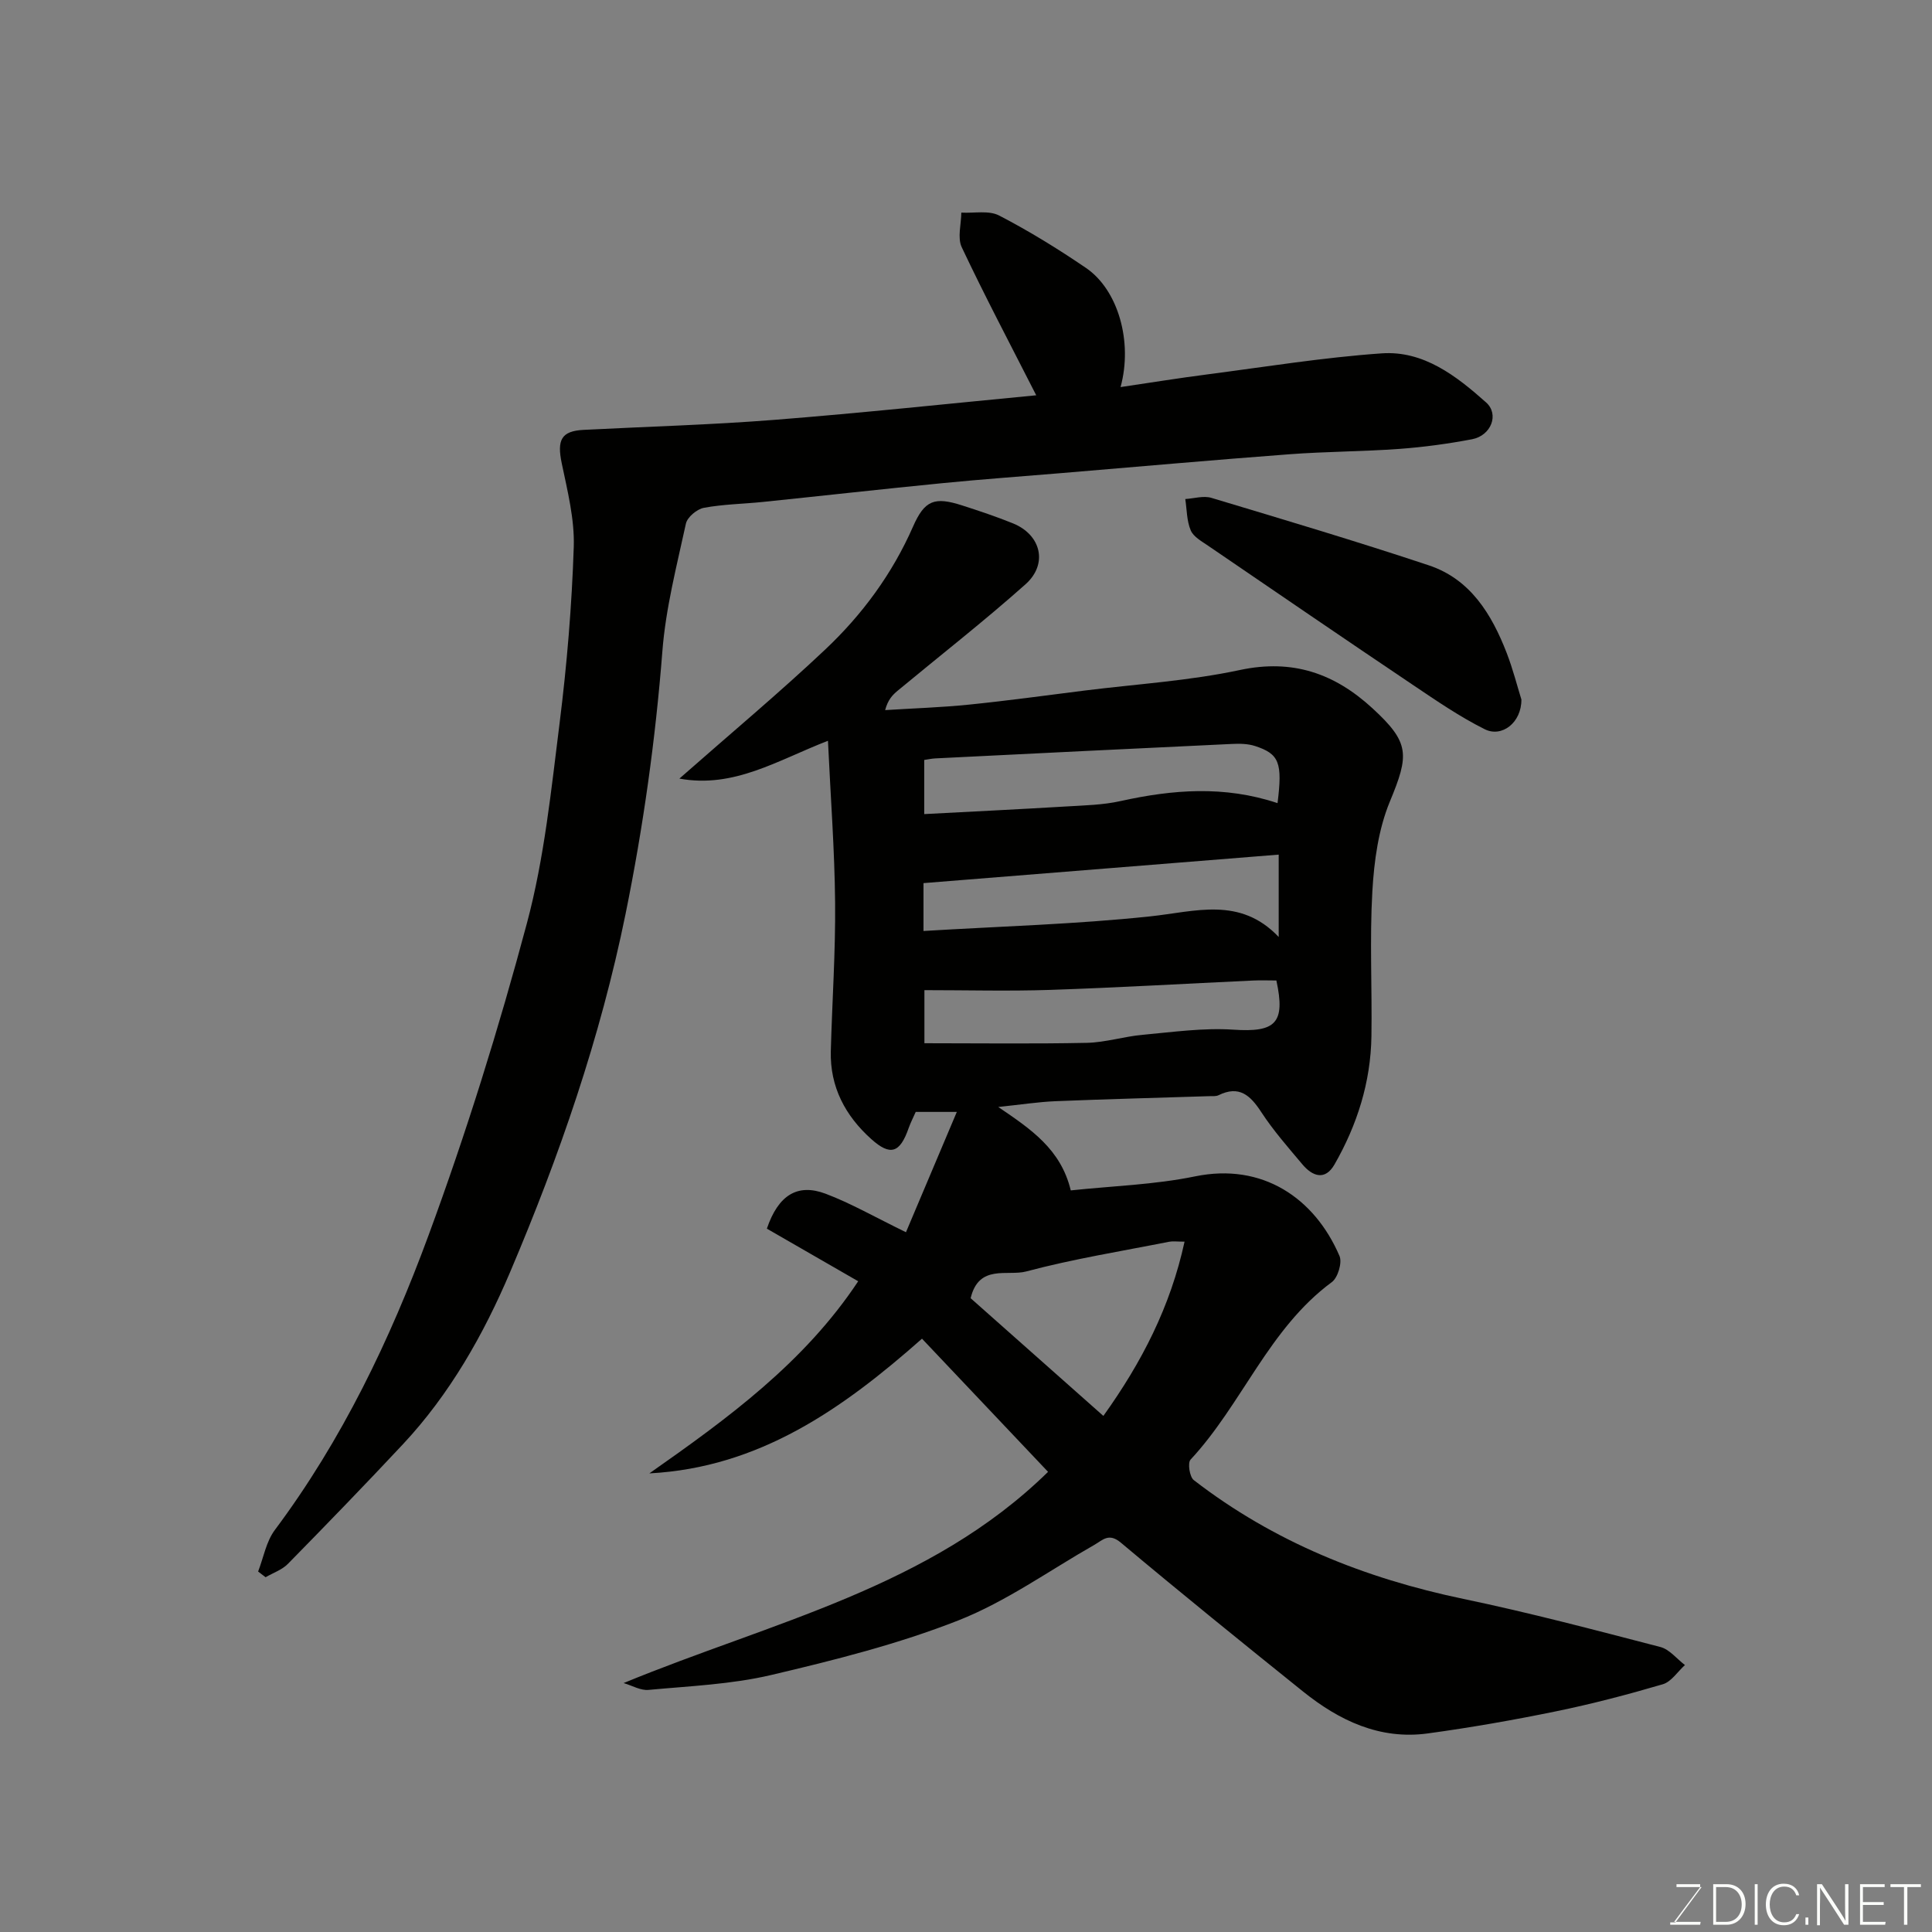 <svg enable-background="new 0 0 400 400" viewBox="0 0 400 400" xmlns="http://www.w3.org/2000/svg"><rect x="0" y="0" width="400" height="400" fill="#808080" stroke="none"/><path d="m129.11 348.46c30.8-12.7 63.43-19.76 87.88-43.73-8.89-9.4-17.56-18.55-26.1-27.57-16.44 14.54-33.67 26.68-56.45 27.89 16.21-11.37 32.05-22.9 43.24-39.78-6.31-3.64-12.7-7.32-18.91-10.89 2.38-7 6.38-9.4 12.14-7.24 5.28 1.99 10.23 4.85 16.66 7.98 3.32-7.84 6.78-16.03 10.53-24.91-3.71 0-6 0-8.51 0-.45 1.03-1.04 2.16-1.46 3.34-1.81 5.18-3.78 5.85-7.77 2.26-5.36-4.82-8.54-10.79-8.35-18.17.27-10.27.99-20.54.89-30.8-.1-10.85-.93-21.7-1.48-33.47-10.4 4.02-19.45 9.9-30.76 7.83 10.62-9.35 20.67-17.74 30.18-26.71 7.67-7.23 13.89-15.67 18.19-25.46 2.41-5.49 4.46-6.22 10.13-4.4 3.56 1.14 7.11 2.33 10.57 3.73 5.82 2.36 7.31 8.41 2.58 12.62-8.57 7.63-17.64 14.71-26.48 22.04-1.06.88-2.01 1.88-2.57 4 5.8-.37 11.63-.55 17.41-1.14 7.98-.81 15.94-1.91 23.9-2.91 10.72-1.34 21.6-2 32.13-4.25 10.95-2.34 19.61.72 27.44 7.91 7.77 7.14 7.64 9.62 3.61 19.34-2.37 5.73-3.26 12.32-3.62 18.59-.57 9.96-.04 19.99-.19 29.98-.14 9.5-2.95 18.35-7.64 26.54-1.95 3.41-4.56 2.49-6.67-.03-2.95-3.51-6.01-6.99-8.51-10.82-2.27-3.48-4.57-5.57-8.83-3.48-.55.27-1.3.18-1.96.2-10.6.34-21.2.61-31.8 1.04-3.59.15-7.17.71-11.85 1.2 6.72 4.57 12.95 8.71 15.01 17.27 8.53-.91 17.3-1.17 25.77-2.91 13.87-2.84 24.69 4.43 29.87 16.49.59 1.37-.34 4.49-1.59 5.41-13.07 9.63-18.56 25.26-29.25 36.75-.63.68-.2 3.57.67 4.24 16.56 12.8 35.43 20.34 55.84 24.6 13.68 2.85 27.22 6.44 40.75 9.95 1.9.49 3.41 2.46 5.1 3.74-1.52 1.37-2.82 3.46-4.59 3.98-7.32 2.15-14.72 4.09-22.19 5.62-8.77 1.8-17.61 3.35-26.48 4.56-9.91 1.35-18.31-2.66-25.81-8.68-12.66-10.17-25.28-20.38-37.72-30.82-2.49-2.09-3.73-.55-5.49.46-9.33 5.31-18.24 11.73-28.13 15.63-12.48 4.91-25.67 8.23-38.77 11.31-8.24 1.94-16.86 2.29-25.34 3.08-1.66.19-3.46-.9-5.22-1.41zm71.85-79.68c8.99 7.97 18.18 16.12 27.48 24.37 7.98-11.14 13.88-22.63 16.81-36.08-1.58 0-2.41-.13-3.19.02-9.89 1.96-19.87 3.56-29.59 6.15-3.86 1.03-9.81-1.6-11.51 5.54zm63.54-102.5c1.05-8.39.36-10.18-4.64-11.82-1.52-.5-3.26-.51-4.89-.43-20.45.96-40.9 1.97-61.34 2.99-.78.04-1.56.22-2.28.32v11.21c10.02-.53 19.71-1 29.39-1.58 3.77-.23 7.61-.3 11.27-1.12 10.77-2.38 21.47-3.25 32.49.43zm-73.3 26.47c16-.97 31.51-1.39 46.89-3.02 9.39-.99 18.62-4.19 26.65 4.26 0-6.41 0-11.98 0-17.05-24.59 1.97-48.96 3.93-73.54 5.9zm.19 12.25v10.99c11.46 0 22.53.15 33.6-.08 3.88-.08 7.72-1.32 11.61-1.67 6.23-.56 12.53-1.47 18.72-1.06 8.74.59 10.87-1.29 8.94-10.18-1.57 0-3.22-.07-4.87.01-14.02.65-28.02 1.47-42.05 1.94-8.55.28-17.12.05-25.95.05z" fill="#010100"/><path d="m214.54 81.84c-5.37-10.55-10.62-20.49-15.42-30.65-.93-1.96-.11-4.76-.09-7.17 2.64.15 5.69-.51 7.83.6 6.21 3.22 12.21 6.92 17.99 10.86 6.64 4.53 9.72 15.26 7.15 24.66 6.19-.91 12.09-1.87 18-2.63 12.01-1.56 24-3.51 36.06-4.35 8.67-.61 15.47 4.68 21.62 10.16 2.76 2.46 1.05 6.86-2.9 7.62-4.96.94-10.01 1.63-15.05 2-7.58.55-15.21.54-22.79 1.11-15.74 1.18-31.47 2.59-47.2 3.9-8.2.69-16.4 1.27-24.59 2.08-12.41 1.22-24.79 2.61-37.19 3.89-4.08.42-8.23.47-12.24 1.22-1.43.27-3.42 1.93-3.71 3.27-1.9 8.75-4.18 17.52-4.87 26.4-1.43 18.31-3.96 36.38-7.62 54.39-5.22 25.66-13.73 50.23-23.91 74.18-5.48 12.89-12.47 25.25-22.2 35.65-7.82 8.36-15.78 16.58-23.8 24.75-1.22 1.24-3.06 1.86-4.62 2.77-.52-.39-1.03-.79-1.55-1.18 1.12-2.89 1.67-6.21 3.46-8.6 13.92-18.63 23.87-39.42 31.82-61 7.8-21.17 14.54-42.82 20.37-64.62 3.61-13.49 5.03-27.61 6.78-41.53 1.51-12.06 2.52-24.22 2.92-36.37.19-5.75-1.3-11.62-2.49-17.34-1.01-4.84-.09-6.67 4.52-6.91 13.2-.68 26.42-1.04 39.59-2.08 18.15-1.43 36.23-3.37 54.13-5.08z" fill="#010100"/><path d="m314.99 144.83c.03 4.79-4.05 7.92-7.59 6.15-5.17-2.58-10-5.9-14.82-9.14-14.19-9.54-28.3-19.19-42.42-28.83-1.34-.92-3.06-1.86-3.63-3.2-.84-1.97-.8-4.31-1.13-6.49 1.8-.11 3.76-.73 5.38-.25 15.05 4.52 30.11 9.01 45.02 13.97 8.61 2.86 13.02 10.1 16.13 18.11 1.34 3.47 2.25 7.1 3.06 9.68z" fill="#010100"/><g fill="#fbfcfa"><path d="m346.9 398 5.4-7.3h-5.2v-.6h4.9v.6l-5.4 7.2h5.5l-.1.6h-6.2v-.5z"/><path d="m354.7 390.1h2.8c2.3 0 3.9 1.6 3.9 4.1s-1.6 4.3-3.9 4.3h-2.8zm.6 7.8h2c2.2 0 3.3-1.6 3.3-3.6 0-1.8-1-3.6-3.3-3.6h-2z"/><path d="m363.9 390.1v8.4h-.6v-8.4z"/><path d="m372.5 396.3c-.4 1.3-1.4 2.3-3.2 2.3-2.4 0-3.7-1.9-3.7-4.3 0-2.3 1.2-4.3 3.7-4.3 1.8 0 2.9 1 3.2 2.4h-.6c-.4-1.1-1.1-1.8-2.5-1.8-2.1 0-3 1.9-3 3.7s.9 3.7 3 3.7c1.4 0 2.1-.7 2.5-1.7z"/><path d="m373.8 398.5v-1.5h.6v1.5z"/><path d="m376.2 398.5v-8.4h1c1.3 2 4.4 6.6 4.9 7.6-.1-1.2-.1-2.4-.1-3.8v-3.8h.7v8.4h-.9c-1.2-1.9-4.4-6.8-5-7.7.1 1.1 0 2.3 0 3.9v3.9h-.6z"/><path d="m390 394.4h-4.3v3.5h4.7l-.1.6h-5.2v-8.4h5.1v.6h-4.5v3.1h4.3z"/><path d="m394.2 390.7h-2.8v-.6h6.3v.6h-2.8v7.8h-.7z"/></g></svg>